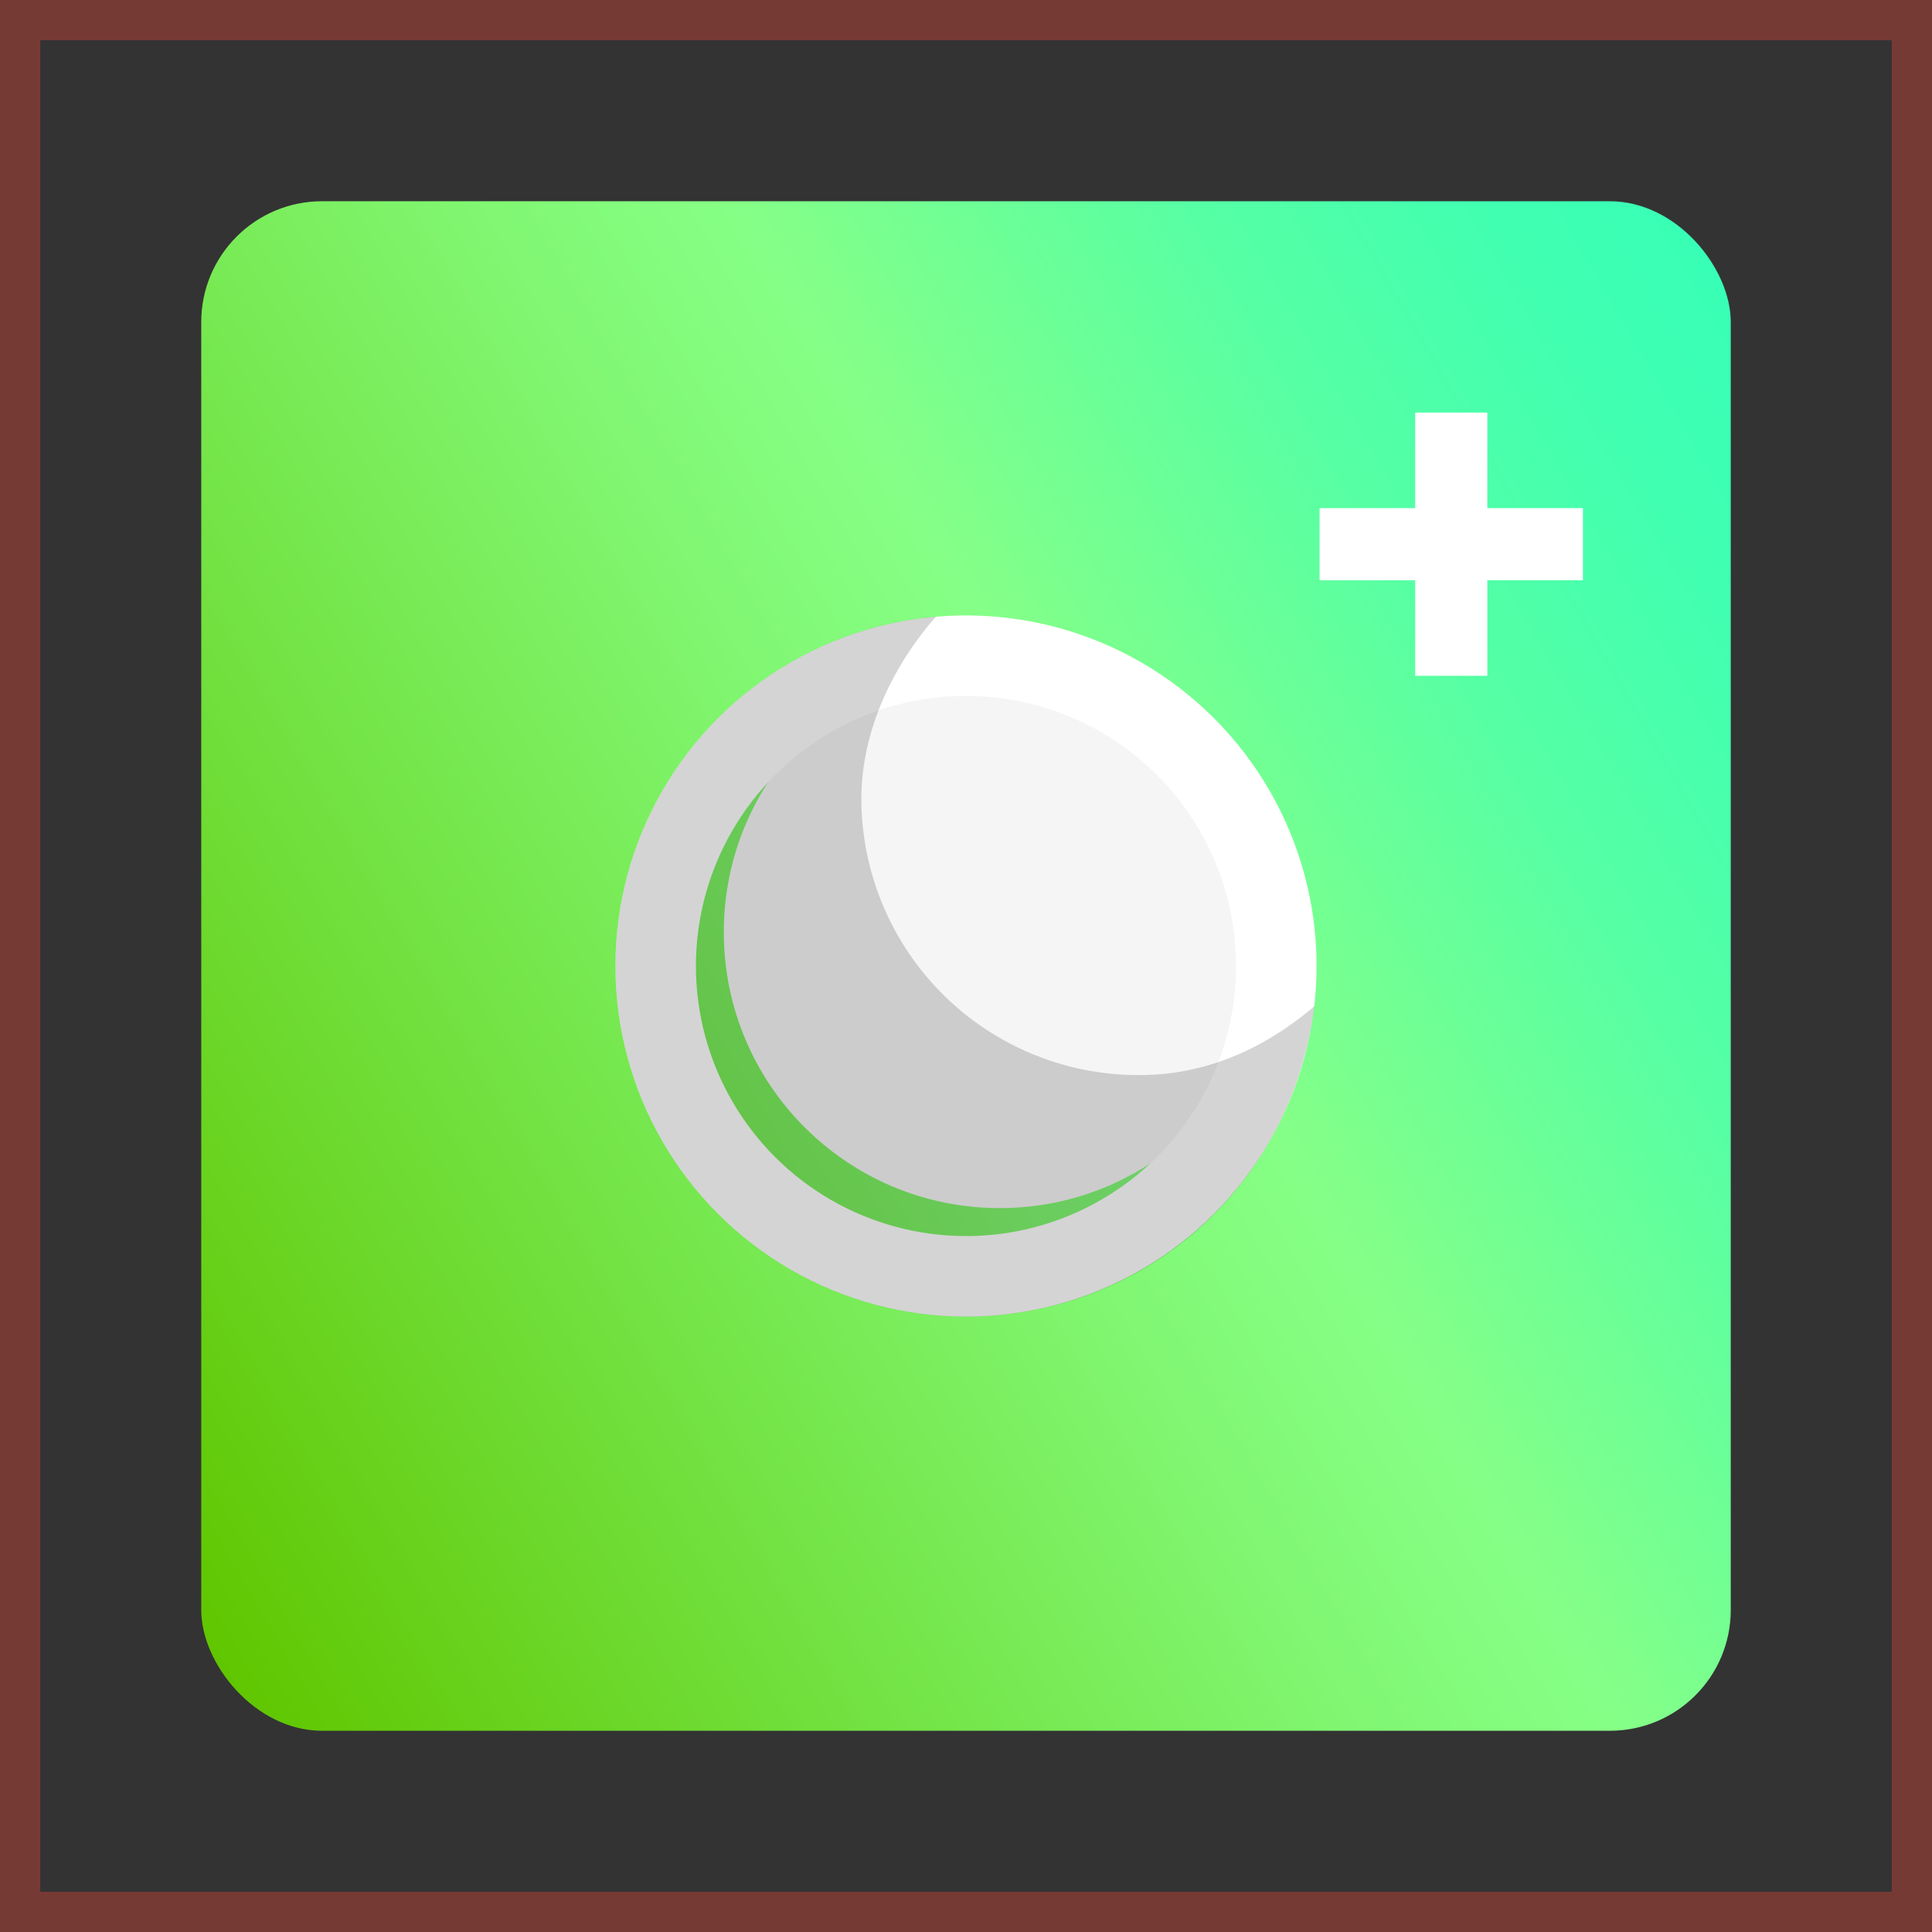 <svg xmlns="http://www.w3.org/2000/svg" xmlns:xlink="http://www.w3.org/1999/xlink" viewBox="0 0 192 192"><rect x="0" y="0" width="192" height="192" fill="#333333" stroke="none"/><defs><linearGradient id="a" x1="9.9" y1="145.71" x2="182.1" y2="46.29" gradientUnits="userSpaceOnUse"><stop offset="0" stop-color="#60c600"/><stop offset="0.23" stop-color="#70de39"/><stop offset="0.47" stop-color="#80f670"/><stop offset="0.59" stop-color="#86ff86"/><stop offset="0.64" stop-color="#7aff8e"/><stop offset="0.79" stop-color="#56ffa4"/><stop offset="0.92" stop-color="#40ffb1"/><stop offset="1" stop-color="#38ffb6"/></linearGradient><symbol id="b" viewBox="0 0 192 192"><rect width="192" height="192" fill="none"/></symbol><symbol id="c" viewBox="0 0 192 192"><path d="M0,0V192H192V0ZM188,188H4V4H188Z" fill="#db4437" fill-opacity="0.4"/></symbol></defs><title>ic_material_product_icon_192px</title><rect x="20" y="20" width="152" height="152" rx="12" ry="12" fill="url(#a)"/><circle cx="99.35" cy="92.64" r="27.42" fill="#f5f5f5"/><circle cx="96" cy="96" r="30.84" fill="none" stroke="#fff" stroke-miterlimit="10" stroke-width="8"/><path d="M96,130.85c17.1,0,32.2-12.27,34.63-30.85-4.82,4.07-10.57,6.84-17.4,6.84A27.53,27.53,0,0,1,85.6,79.42c0-6.87,3.2-13.33,7.41-18.14a34.85,34.85,0,0,0,3,69.57Z" opacity="0.17"/><path d="M155.31,55.66h-9.5v9.5h-3.17v-9.5h-9.5V52.5h9.5V43h3.17v9.5h9.5Z" stroke="#fff" stroke-miterlimit="10" stroke-width="4"/><use width="192" height="192" xlink:href="#b"/><use width="192" height="192" xlink:href="#c"/></svg>